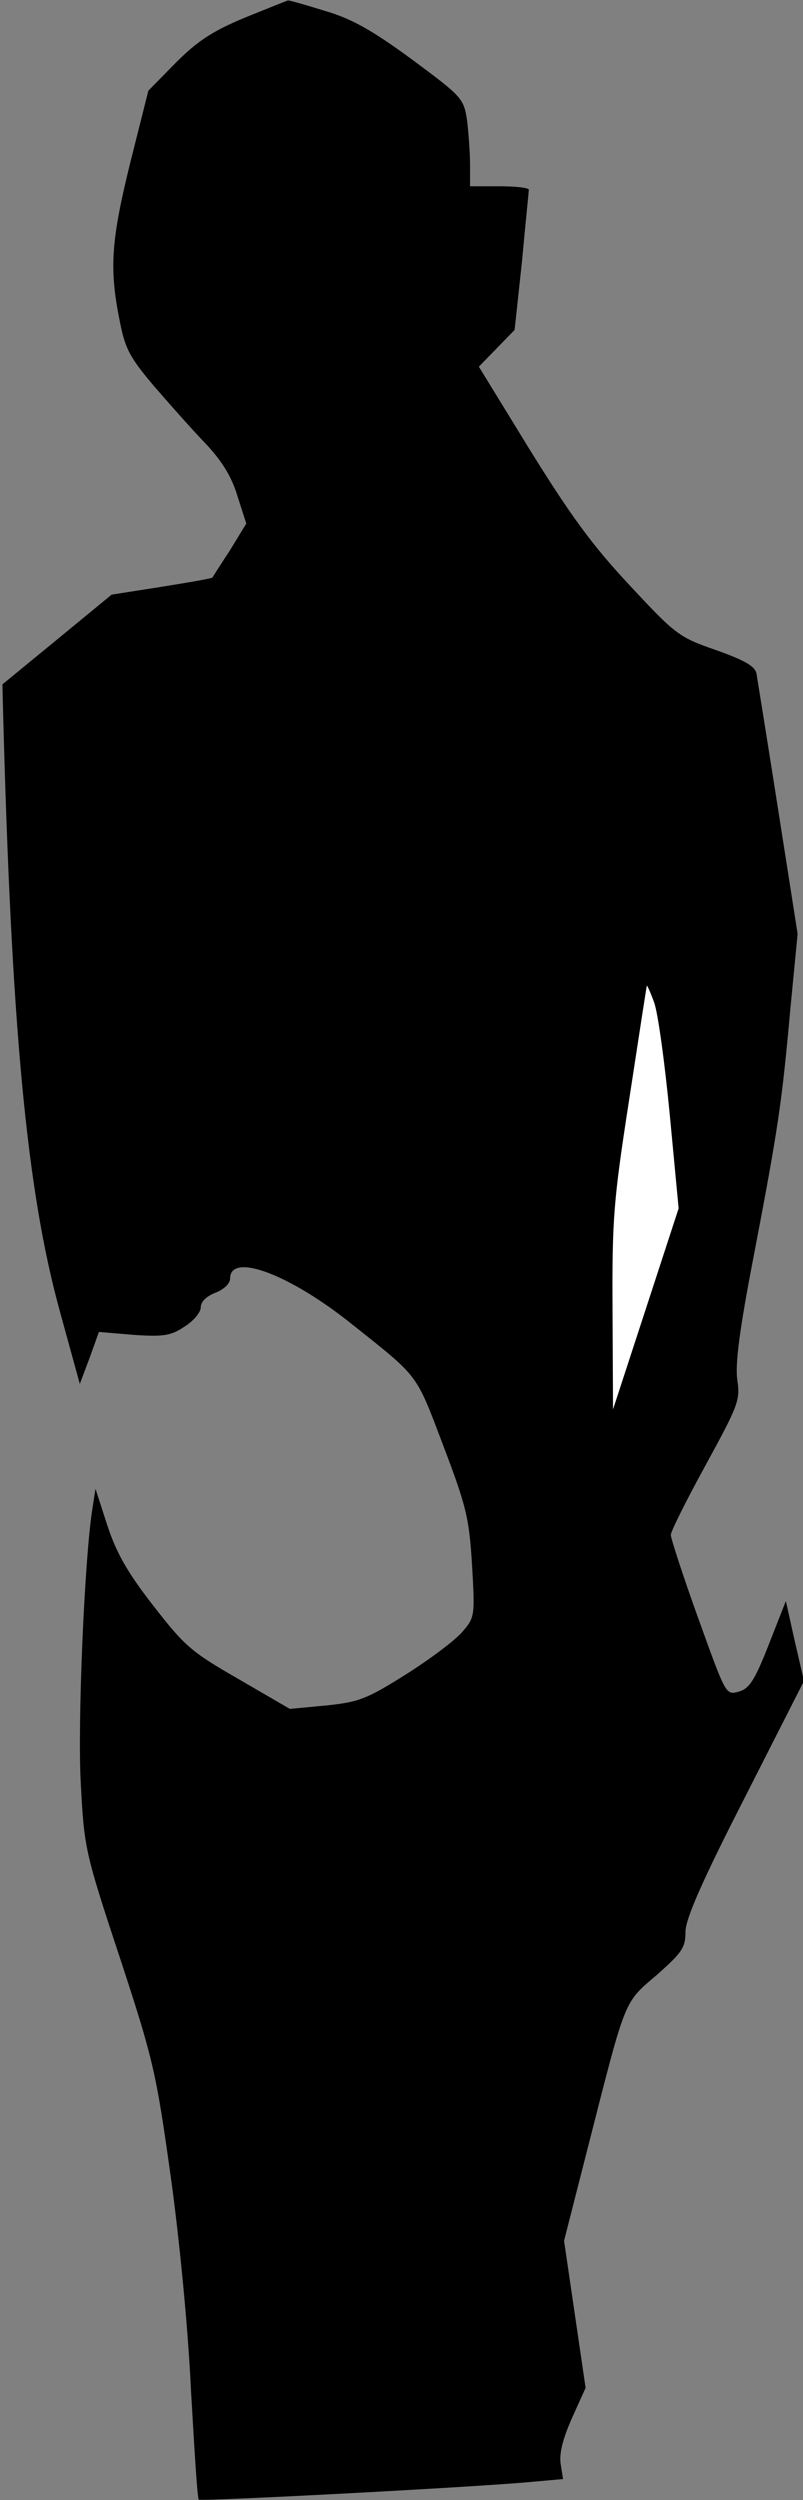 <?xml version="1.0" standalone="no"?>
<!DOCTYPE svg PUBLIC "-//W3C//DTD SVG 20010904//EN"
 "http://www.w3.org/TR/2001/REC-SVG-20010904/DTD/svg10.dtd">
<svg version="1.0" xmlns="http://www.w3.org/2000/svg"
 width="164pt" height="510pt" viewBox="0 0 164 510"
 preserveAspectRatio="xMidYMid meet">
<rect x="0" y="0" width="164" height="510" fill="#808080" stroke="none"/>
<g transform="translate(0,510) scale(0.1,-0.1)"
fill="#000000" stroke="none">
<path fill="#000000" stroke="none" d="M500 5064 c-67 -28 -97 -48 -141 -92
l-56 -57 -37 -147 c-39 -158 -43 -215 -22 -320 11 -58 20 -76 70 -135 32 -37
79 -90 106 -118 33 -35 53 -67 65 -107 l18 -56 -33 -54 c-19 -29 -35 -54 -36
-56 -1 -2 -48 -10 -104 -19 l-102 -16 -112 -92 -111 -91 1 -45 c17 -651 48
-986 116 -1233 l41 -149 20 53 19 53 71 -6 c61 -4 76 -2 104 17 18 11 33 29
33 39 0 12 12 23 30 30 18 7 30 19 30 29 0 54 122 9 251 -95 136 -108 128 -98
184 -245 47 -124 53 -147 59 -243 6 -104 6 -108 -19 -137 -14 -17 -66 -56
-115 -87 -81 -51 -97 -57 -164 -64 l-74 -7 -105 61 c-96 55 -110 67 -175 151
-53 68 -75 108 -93 163 l-24 74 -6 -39 c-16 -96 -31 -438 -24 -562 7 -131 8
-139 80 -356 68 -207 74 -234 103 -441 18 -128 36 -312 42 -440 7 -121 13
-222 16 -224 4 -4 558 25 677 36 l67 6 -5 31 c-3 21 4 50 23 93 l28 62 -22
150 -22 150 48 188 c79 309 73 296 141 354 52 46 59 56 59 88 0 26 32 100 121
274 l121 238 -19 82 -18 81 -35 -89 c-29 -74 -40 -90 -62 -96 -26 -7 -26 -5
-82 150 -31 86 -56 163 -56 170 0 7 32 71 71 142 66 121 71 132 65 173 -5 32
4 102 33 252 51 266 58 316 75 504 l15 155 -40 255 c-22 140 -42 264 -44 276
-3 15 -24 27 -83 48 -75 26 -82 31 -176 132 -76 81 -121 143 -203 275 l-105
171 37 38 36 37 15 139 c7 77 14 142 14 147 0 4 -27 7 -60 7 l-60 0 0 44 c0
24 -3 64 -6 90 -7 45 -9 48 -113 125 -82 60 -123 83 -178 99 -39 12 -73 22
-75 21 -1 0 -41 -16 -88 -35z"/>
<path fill="#ffffff" stroke="none" d="M1368 2825 l18 -190 -67 -205 -67 -205
-1 203 c-1 186 2 223 34 429 19 124 35 228 36 232 0 3 7 -12 15 -34 8 -22 22
-126 32 -230z"/>
</g>
</svg>
